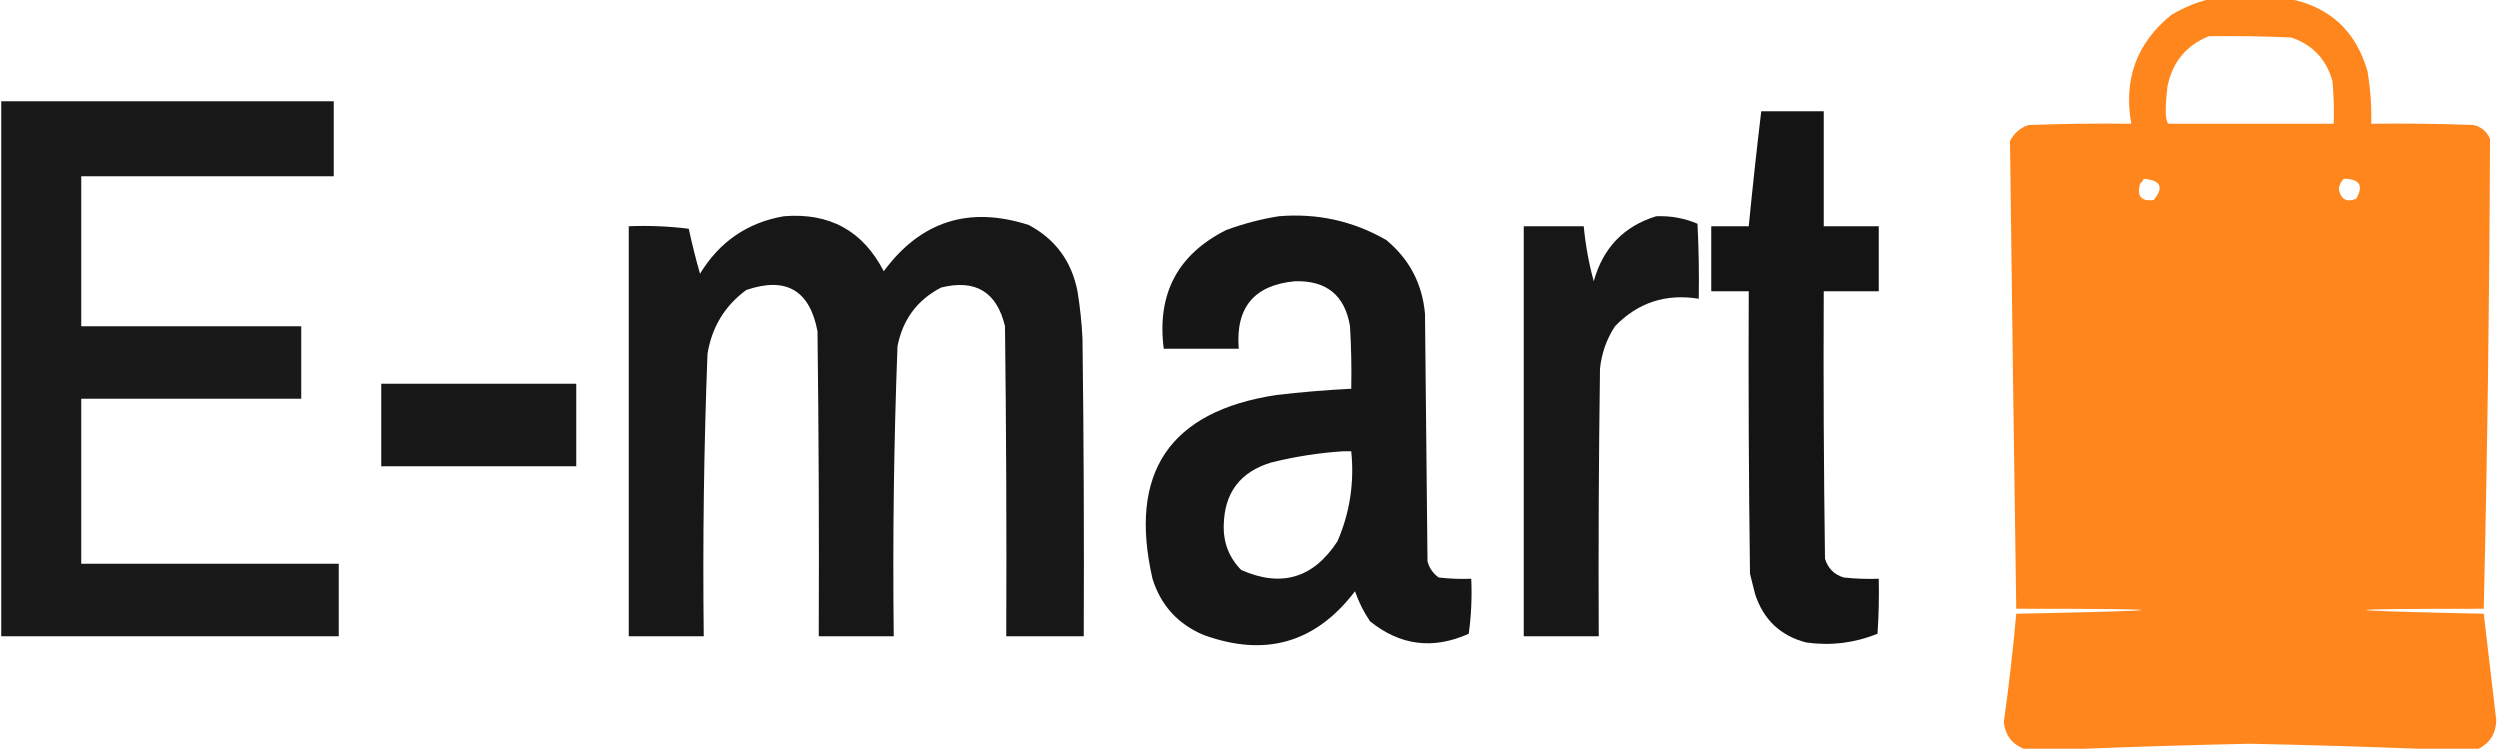 <?xml version="1.0" encoding="UTF-8"?>
<!DOCTYPE svg PUBLIC "-//W3C//DTD SVG 1.1//EN" "http://www.w3.org/Graphics/SVG/1.1/DTD/svg11.dtd">
<svg xmlns="http://www.w3.org/2000/svg" version="1.1" width="1000px" height="300px" style="shape-rendering:geometricPrecision; text-rendering:geometricPrecision; image-rendering:optimizeQuality; fill-rule:evenodd; clip-rule:evenodd" xmlns:xlink="http://www.w3.org/1999/xlink">
<g><path style="opacity:0.987" fill="#ff851a" d="M 884.5,-0.5 C 894.833,-0.5 905.167,-0.5 915.5,-0.5C 931.835,2.662 942.335,12.329 947,28.5C 948.163,35.453 948.663,42.453 948.5,49.5C 962.171,49.333 975.837,49.5 989.5,50C 992.583,50.786 994.749,52.619 996,55.5C 995.796,118.172 994.963,180.839 993.5,243.5C 930.859,243.501 930.859,244.167 993.5,245.5C 995.202,259.652 996.869,273.819 998.5,288C 998.414,293.242 996.081,297.076 991.5,299.5C 983.5,299.5 975.5,299.5 967.5,299.5C 945.168,298.636 922.668,297.969 900,297.5C 877.665,297.966 855.499,298.632 833.5,299.5C 825.5,299.5 817.5,299.5 809.5,299.5C 804.864,297.675 802.197,294.175 801.5,289C 803.536,274.546 805.203,260.046 806.5,245.5C 873.146,244.167 873.146,243.501 806.5,243.5C 805.592,181.162 804.759,118.829 804,56.5C 805.587,53.244 808.087,51.077 811.5,50C 825.163,49.5 838.829,49.333 852.5,49.5C 849.351,31.671 854.685,17.171 868.5,6C 873.607,2.935 878.94,0.769 884.5,-0.5 Z M 883.5,14.5 C 894.505,14.334 905.505,14.5 916.5,15C 925.07,17.904 930.57,23.737 933,32.5C 933.499,38.157 933.666,43.824 933.5,49.5C 911.5,49.5 889.5,49.5 867.5,49.5C 866.085,48.726 865.918,43.726 867,34.5C 868.982,24.839 874.482,18.172 883.5,14.5 Z M 857.5,71.5 C 864.315,72.093 865.648,74.927 861.5,80C 856.504,80.664 854.67,78.498 856,73.5C 856.717,72.956 857.217,72.289 857.5,71.5 Z M 937.5,71.5 C 943.845,71.542 945.512,74.209 942.5,79.5C 938.608,81.051 936.274,79.718 935.5,75.5C 935.752,73.927 936.418,72.594 937.5,71.5 Z"/></g>
<g><path style="opacity:0.96" fill="#101010" d="M 0.5,40.5 C 44.833,40.5 89.167,40.5 133.5,40.5C 133.5,50.5 133.5,60.5 133.5,70.5C 99.833,70.5 66.167,70.5 32.5,70.5C 32.5,90.5 32.5,110.5 32.5,130.5C 61.833,130.5 91.167,130.5 120.5,130.5C 120.5,140.167 120.5,149.833 120.5,159.5C 91.167,159.5 61.833,159.5 32.5,159.5C 32.5,181.5 32.5,203.5 32.5,225.5C 66.833,225.5 101.167,225.5 135.5,225.5C 135.5,235.167 135.5,244.833 135.5,254.5C 90.5,254.5 45.5,254.5 0.5,254.5C 0.5,183.167 0.5,111.833 0.5,40.5 Z"/></g>
<g><path style="opacity:0.983" fill="#111111" d="M 704.5,44.5 C 712.833,44.5 721.167,44.5 729.5,44.5C 729.5,59.833 729.5,75.167 729.5,90.5C 736.833,90.5 744.167,90.5 751.5,90.5C 751.5,99.167 751.5,107.833 751.5,116.5C 744.167,116.5 736.833,116.5 729.5,116.5C 729.333,152.168 729.5,187.835 730,223.5C 731.167,227.333 733.667,229.833 737.5,231C 742.155,231.499 746.821,231.666 751.5,231.5C 751.666,238.841 751.5,246.174 751,253.5C 741.872,257.198 732.372,258.364 722.5,257C 712.124,254.292 705.29,247.792 702,237.5C 701.333,234.833 700.667,232.167 700,229.5C 699.5,191.835 699.333,154.168 699.5,116.5C 694.5,116.5 689.5,116.5 684.5,116.5C 684.5,107.833 684.5,99.167 684.5,90.5C 689.5,90.5 694.5,90.5 699.5,90.5C 701.002,75.149 702.669,59.816 704.5,44.5 Z"/></g>
<g><path style="opacity:0.97" fill="#111111" d="M 313.5,86.5 C 331.843,85 345.176,92.333 353.5,108.5C 368.299,88.461 387.632,82.295 411.5,90C 422.14,95.659 428.64,104.493 431,116.5C 432.023,122.793 432.689,129.126 433,135.5C 433.5,175.165 433.667,214.832 433.5,254.5C 423.167,254.5 412.833,254.5 402.5,254.5C 402.667,213.165 402.5,171.832 402,130.5C 398.74,116.784 390.24,111.618 376.5,115C 366.932,119.938 361.098,127.771 359,138.5C 357.537,177.132 357.037,215.799 357.5,254.5C 347.5,254.5 337.5,254.5 327.5,254.5C 327.667,213.832 327.5,173.165 327,132.5C 323.89,116.068 314.39,110.568 298.5,116C 289.91,122.335 284.743,130.835 283,141.5C 281.551,179.139 281.051,216.806 281.5,254.5C 271.5,254.5 261.5,254.5 251.5,254.5C 251.5,199.833 251.5,145.167 251.5,90.5C 259.528,90.169 267.528,90.502 275.5,91.5C 276.811,97.556 278.311,103.556 280,109.5C 287.786,96.706 298.953,89.04 313.5,86.5 Z"/></g>
<g><path style="opacity:0.969" fill="#101010" d="M 511.5,86.5 C 526.895,85.209 541.229,88.376 554.5,96C 563.747,103.659 568.913,113.492 570,125.5C 570.333,158.5 570.667,191.5 571,224.5C 571.69,227.196 573.19,229.363 575.5,231C 579.821,231.499 584.154,231.666 588.5,231.5C 588.831,238.863 588.497,246.197 587.5,253.5C 573.228,259.912 560.061,258.246 548,248.5C 545.473,244.779 543.473,240.779 542,236.5C 526.301,257.138 506.135,262.972 481.5,254C 471.177,249.677 464.344,242.177 461,231.5C 451.287,189.048 467.787,164.548 510.5,158C 520.476,156.835 530.476,156.002 540.5,155.5C 540.666,147.16 540.5,138.827 540,130.5C 537.954,118.133 530.621,112.133 518,112.5C 501.665,114.01 494.165,123.01 495.5,139.5C 485.5,139.5 475.5,139.5 465.5,139.5C 462.683,117.628 471.017,101.794 490.5,92C 497.44,89.453 504.44,87.619 511.5,86.5 Z M 537.5,180.5 C 538.5,180.5 539.5,180.5 540.5,180.5C 541.778,193.022 539.945,205.022 535,216.5C 525.384,231.262 512.55,235.095 496.5,228C 491.629,223.063 489.295,217.063 489.5,210C 489.781,197.054 496.114,188.721 508.5,185C 518.174,182.596 527.841,181.096 537.5,180.5 Z"/></g>
<g><path style="opacity:0.968" fill="#101010" d="M 662.5,86.5 C 668.274,86.267 673.774,87.267 679,89.5C 679.5,99.494 679.666,109.494 679.5,119.5C 666.31,117.359 655.144,121.026 646,130.5C 642.627,135.645 640.627,141.311 640,147.5C 639.5,183.165 639.333,218.832 639.5,254.5C 629.5,254.5 619.5,254.5 609.5,254.5C 609.5,199.833 609.5,145.167 609.5,90.5C 617.5,90.5 625.5,90.5 633.5,90.5C 634.187,97.956 635.52,105.289 637.5,112.5C 641.215,99.122 649.548,90.456 662.5,86.5 Z"/></g>
<g><path style="opacity:0.972" fill="#111111" d="M 152.5,153.5 C 178.5,153.5 204.5,153.5 230.5,153.5C 230.5,164.5 230.5,175.5 230.5,186.5C 204.5,186.5 178.5,186.5 152.5,186.5C 152.5,175.5 152.5,164.5 152.5,153.5 Z"/></g>
</svg>
